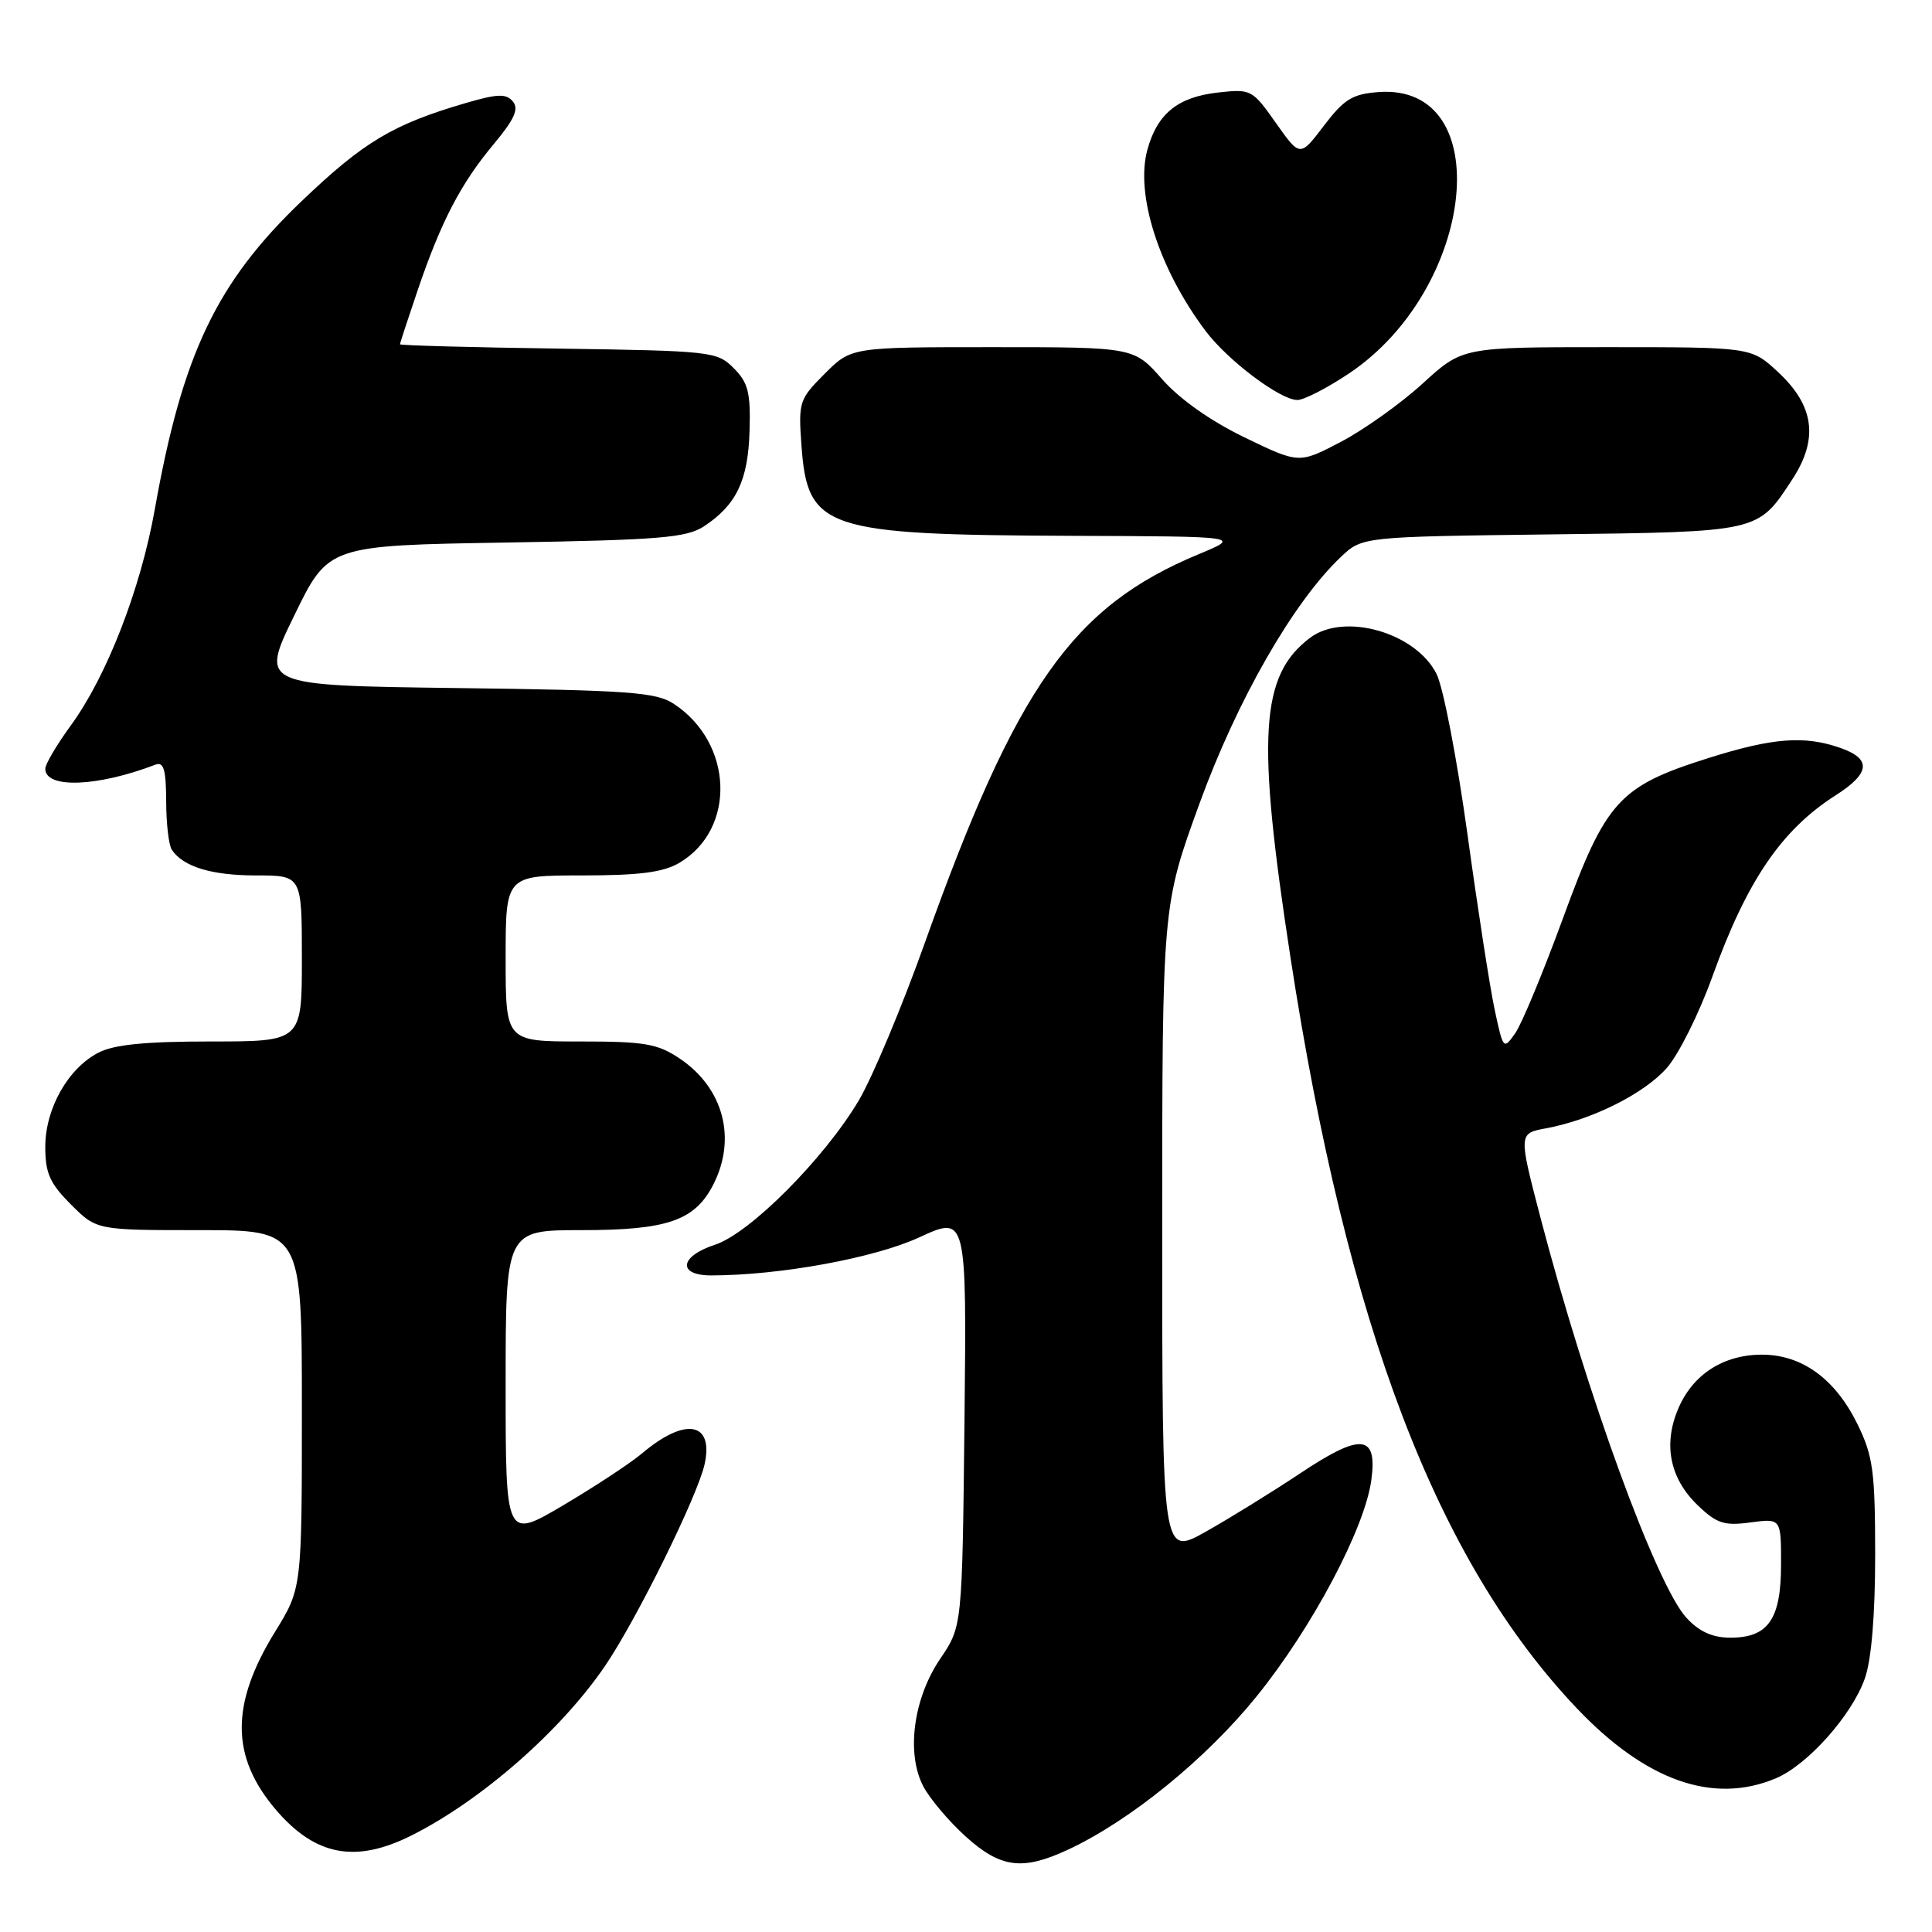 <?xml version="1.0" encoding="UTF-8" standalone="no"?>
<!DOCTYPE svg PUBLIC "-//W3C//DTD SVG 1.1//EN" "http://www.w3.org/Graphics/SVG/1.1/DTD/svg11.dtd" >
<svg xmlns="http://www.w3.org/2000/svg" xmlns:xlink="http://www.w3.org/1999/xlink" version="1.1" viewBox="0 0 256 256">
 <g >
 <path fill="currentColor"
d=" M 141.50 245.10 C 149.70 241.28 159.78 233.10 166.49 224.80 C 173.84 215.73 180.86 202.50 181.71 196.10 C 182.53 190.03 180.35 189.83 172.23 195.26 C 168.53 197.72 162.91 201.19 159.75 202.97 C 154.00 206.19 154.00 206.19 154.00 163.11 C 154.00 120.04 154.00 120.04 158.94 106.47 C 163.94 92.73 171.37 79.78 177.66 73.81 C 180.50 71.12 180.50 71.12 205.50 70.81 C 233.25 70.47 232.88 70.55 237.45 63.58 C 241.01 58.17 240.42 53.75 235.55 49.25 C 232.03 46.00 232.03 46.00 212.90 46.00 C 193.78 46.00 193.78 46.00 188.52 50.81 C 185.62 53.46 180.75 56.93 177.69 58.54 C 172.13 61.45 172.13 61.45 164.93 57.97 C 160.44 55.80 156.33 52.91 153.99 50.25 C 150.25 46.00 150.25 46.00 131.52 46.00 C 112.80 46.00 112.80 46.00 109.28 49.52 C 105.89 52.91 105.78 53.26 106.20 59.06 C 107.00 70.12 109.25 70.87 142.00 71.00 C 164.50 71.08 164.50 71.08 158.82 73.44 C 142.12 80.38 134.69 90.93 122.56 124.89 C 119.54 133.36 115.59 142.78 113.79 145.82 C 109.22 153.52 99.36 163.42 94.75 164.93 C 90.03 166.47 89.72 169.00 94.25 169.00 C 103.34 168.99 115.85 166.70 121.80 163.96 C 128.09 161.06 128.09 161.06 127.80 188.28 C 127.50 215.50 127.50 215.50 124.60 219.77 C 121.03 225.03 120.06 232.28 122.32 236.66 C 123.17 238.30 125.70 241.30 127.94 243.33 C 132.59 247.53 135.47 247.90 141.50 245.10 Z  M 54.50 243.22 C 63.77 238.58 74.33 229.33 80.19 220.72 C 84.38 214.55 92.47 198.15 93.37 193.99 C 94.58 188.43 90.82 187.75 85.15 192.52 C 83.60 193.84 78.87 196.95 74.66 199.44 C 67.00 203.97 67.00 203.97 67.00 183.48 C 67.00 163.00 67.00 163.00 77.05 163.00 C 88.39 163.00 92.04 161.75 94.48 157.03 C 97.65 150.91 95.89 144.19 90.09 140.28 C 87.13 138.29 85.45 138.00 76.85 138.00 C 67.00 138.00 67.00 138.00 67.00 127.00 C 67.00 116.00 67.00 116.00 77.10 116.00 C 84.73 116.00 87.88 115.59 90.02 114.33 C 97.58 109.86 97.18 98.45 89.28 93.26 C 86.92 91.72 83.39 91.46 60.53 91.17 C 34.47 90.83 34.47 90.83 38.99 81.56 C 43.50 72.28 43.50 72.28 67.05 71.89 C 87.43 71.55 90.95 71.26 93.28 69.74 C 97.57 66.92 99.13 63.66 99.32 57.10 C 99.47 52.02 99.14 50.70 97.22 48.78 C 95.02 46.57 94.28 46.49 73.97 46.19 C 62.44 46.03 53.00 45.77 53.00 45.62 C 53.00 45.47 54.06 42.23 55.36 38.41 C 58.46 29.31 61.06 24.31 65.45 19.06 C 68.16 15.81 68.78 14.44 67.96 13.45 C 67.07 12.38 65.94 12.42 61.69 13.66 C 52.06 16.48 48.21 18.78 39.99 26.63 C 28.69 37.43 24.16 46.92 20.51 67.50 C 18.63 78.06 14.14 89.62 9.38 96.13 C 7.52 98.68 6.00 101.26 6.00 101.86 C 6.00 104.53 12.91 104.27 20.60 101.32 C 21.69 100.90 22.00 101.97 22.02 106.14 C 22.02 109.09 22.36 112.00 22.77 112.60 C 24.27 114.85 28.04 116.00 33.93 116.00 C 40.00 116.00 40.00 116.00 40.00 127.00 C 40.00 138.00 40.00 138.00 27.95 138.00 C 19.28 138.00 15.10 138.41 13.05 139.48 C 9.01 141.56 6.00 146.90 6.00 151.97 C 6.00 155.45 6.60 156.80 9.40 159.60 C 12.80 163.00 12.80 163.00 26.40 163.00 C 40.00 163.00 40.00 163.00 40.00 186.73 C 40.00 210.46 40.00 210.46 36.44 216.23 C 30.52 225.83 30.56 232.79 36.58 239.83 C 41.79 245.91 47.11 246.92 54.50 243.22 Z  M 235.28 235.65 C 239.50 233.89 245.41 227.26 247.11 222.38 C 247.98 219.91 248.47 213.95 248.47 206.00 C 248.46 194.96 248.19 192.94 246.15 188.76 C 243.20 182.72 238.79 179.50 233.46 179.50 C 228.33 179.50 224.25 182.15 222.34 186.74 C 220.36 191.46 221.29 195.94 224.96 199.46 C 227.48 201.88 228.47 202.20 231.95 201.73 C 236.00 201.19 236.00 201.19 236.00 207.27 C 236.00 214.55 234.31 217.00 229.30 217.00 C 226.92 217.00 225.18 216.22 223.48 214.39 C 219.50 210.09 210.23 184.70 204.12 161.34 C 201.21 150.18 201.21 150.18 204.85 149.51 C 210.97 148.37 217.86 144.92 220.87 141.50 C 222.44 139.71 225.16 134.25 226.91 129.37 C 231.48 116.68 236.06 109.96 243.25 105.37 C 247.83 102.45 248.01 100.55 243.85 99.10 C 239.07 97.43 234.87 97.76 226.30 100.47 C 214.55 104.18 212.78 106.13 207.14 121.57 C 204.51 128.76 201.65 135.66 200.78 136.90 C 199.23 139.12 199.18 139.07 198.06 133.83 C 197.43 130.90 195.80 120.40 194.44 110.50 C 193.07 100.60 191.24 91.06 190.35 89.30 C 187.59 83.81 178.10 81.10 173.58 84.52 C 166.97 89.52 166.48 97.53 171.00 126.90 C 178.51 175.71 190.37 206.80 208.94 226.36 C 218.07 235.97 226.99 239.12 235.28 235.65 Z  M 178.83 49.43 C 195.59 38.14 198.39 11.04 182.68 12.20 C 179.21 12.45 178.10 13.14 175.42 16.66 C 172.26 20.82 172.26 20.82 169.06 16.29 C 165.94 11.86 165.77 11.77 161.39 12.26 C 156.06 12.86 153.36 15.05 152.04 19.82 C 150.40 25.74 153.56 35.61 159.72 43.82 C 162.67 47.76 169.64 53.00 171.91 53.00 C 172.80 53.00 175.91 51.39 178.83 49.43 Z "/>
</g>
</svg>